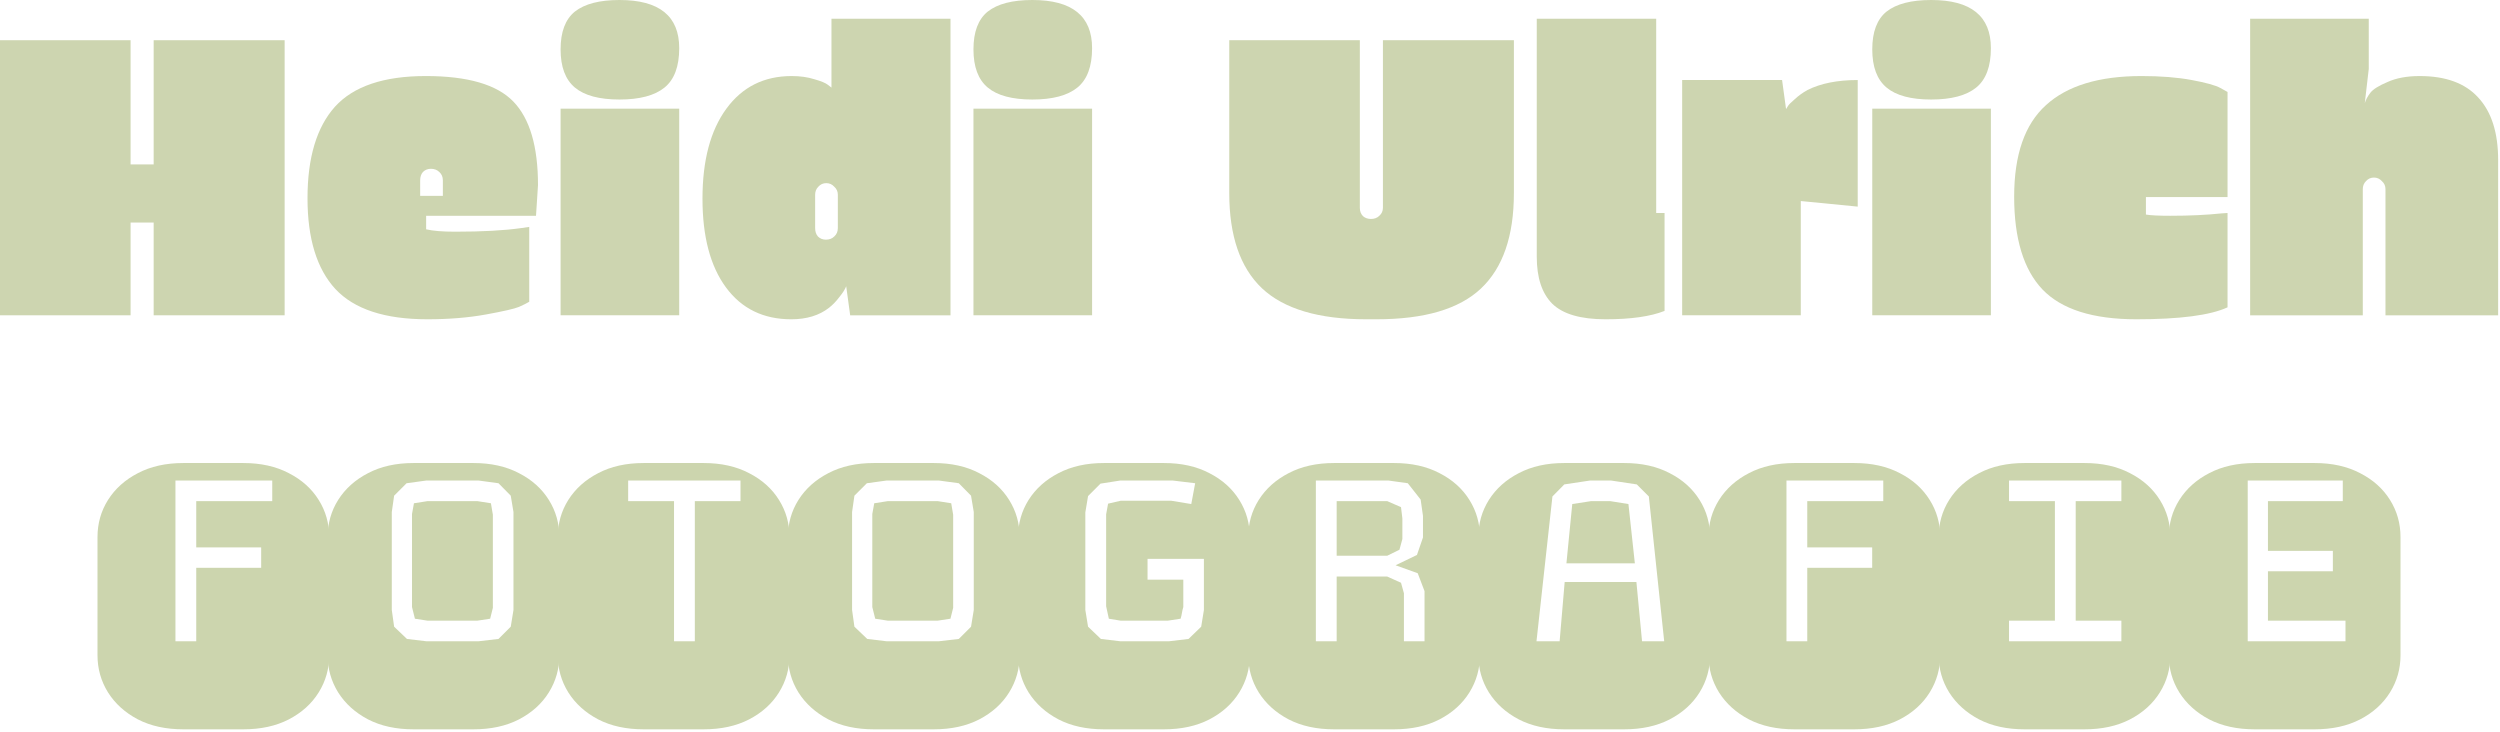 <svg width="314" height="92" viewBox="0 0 314 92" fill="none" xmlns="http://www.w3.org/2000/svg">
<rect x="0" y="0" width="314" height="92" fill="#333333" stroke="none"/>
<g clip-path="url(#clip0_18_59)">
<rect width="314" height="92" fill="white"/>
<path d="M299.617 39.602V23.752C299.617 23.352 299.467 23.018 299.167 22.752C298.901 22.452 298.567 22.302 298.167 22.302C297.767 22.302 297.434 22.452 297.167 22.752C296.901 23.018 296.767 23.352 296.767 23.752V39.602H282.617V2.352L297.517 2.352V8.652L297.017 12.952C297.151 12.518 297.384 12.085 297.717 11.652C298.05 11.218 298.767 10.768 299.867 10.302C300.967 9.802 302.317 9.552 303.917 9.552C307.184 9.552 309.634 10.452 311.267 12.252C312.934 14.052 313.767 16.668 313.767 20.102V39.602H299.617Z" fill="#CDD5B0"/>
<path d="M279.779 38.601C277.612 39.601 273.795 40.101 268.328 40.101C262.862 40.101 258.929 38.851 256.529 36.351C254.162 33.851 252.979 29.967 252.979 24.701C252.979 19.434 254.312 15.601 256.979 13.201C259.645 10.767 263.645 9.551 268.979 9.551C271.379 9.551 273.479 9.717 275.279 10.051C277.079 10.384 278.279 10.717 278.879 11.051L279.779 11.551V24.751H269.529V26.951C270.129 27.051 271.145 27.101 272.578 27.101C274.978 27.101 277.129 27.001 279.029 26.801L279.779 26.751V38.601Z" fill="#CDD5B0"/>
<path d="M242.556 12.5C240.023 12.5 238.156 12 236.956 11C235.756 10 235.156 8.4 235.156 6.2C235.156 4 235.756 2.417 236.956 1.45C238.19 0.483 240.056 0 242.556 0C247.556 0 250.056 2.017 250.056 6.05C250.056 8.35 249.44 10 248.206 11C246.973 12 245.09 12.5 242.556 12.5ZM235.156 39.6V13.65H250.056V39.6H235.156Z" fill="#CDD5B0"/>
<path d="M226.179 39.601H211.279V10.051H223.829L224.329 13.701C224.396 13.601 224.479 13.467 224.579 13.301C224.679 13.134 224.963 12.851 225.429 12.451C225.896 12.017 226.429 11.634 227.029 11.301C228.696 10.467 230.796 10.051 233.329 10.051V25.951L226.179 25.251V39.601Z" fill="#CDD5B0"/>
<path d="M193.018 32.252V2.352L208.018 2.352V26.752H209.068V39.052C207.301 39.752 204.834 40.102 201.668 40.102C198.534 40.102 196.301 39.452 194.968 38.152C193.668 36.852 193.018 34.885 193.018 32.252Z" fill="#CDD5B0"/>
<path d="M173.695 5.051L190.145 5.051V24.251C190.145 29.651 188.761 33.651 185.995 36.251C183.261 38.818 178.895 40.101 172.895 40.101H171.595C165.628 40.101 161.261 38.801 158.495 36.201C155.761 33.601 154.395 29.617 154.395 24.251V5.051L170.795 5.051V26.101C170.795 26.534 170.928 26.884 171.195 27.151C171.461 27.384 171.795 27.501 172.195 27.501C172.628 27.501 172.978 27.367 173.245 27.101C173.545 26.834 173.695 26.501 173.695 26.101V5.051Z" fill="#CDD5B0"/>
<path d="M129.666 12.5C127.132 12.5 125.266 12 124.066 11C122.866 10 122.266 8.4 122.266 6.2C122.266 4 122.866 2.417 124.066 1.45C125.299 0.483 127.166 0 129.666 0C134.666 0 137.166 2.017 137.166 6.05C137.166 8.35 136.549 10 135.316 11C134.082 12 132.199 12.5 129.666 12.5ZM122.266 39.6V13.65H137.166V39.6H122.266Z" fill="#CDD5B0"/>
<path d="M119.382 39.602H106.782L106.282 35.952C106.149 36.318 105.866 36.768 105.432 37.302C105.032 37.835 104.599 38.285 104.132 38.652C102.899 39.618 101.316 40.102 99.382 40.102C95.882 40.102 93.149 38.768 91.182 36.102C89.216 33.435 88.232 29.718 88.232 24.952C88.232 20.152 89.232 16.385 91.232 13.652C93.232 10.918 95.966 9.552 99.432 9.552C100.499 9.552 101.449 9.685 102.282 9.952C103.116 10.185 103.682 10.418 103.982 10.652L104.432 11.002V2.352L119.382 2.352V39.602ZM102.382 24.452V28.652C102.382 29.085 102.499 29.435 102.732 29.702C102.999 29.968 103.332 30.102 103.732 30.102C104.166 30.102 104.516 29.968 104.782 29.702C105.082 29.435 105.232 29.085 105.232 28.652V24.452C105.232 24.052 105.082 23.718 104.782 23.452C104.516 23.152 104.182 23.002 103.782 23.002C103.382 23.002 103.049 23.152 102.782 23.452C102.516 23.718 102.382 24.052 102.382 24.452Z" fill="#CDD5B0"/>
<path d="M77.81 12.5C75.277 12.5 73.41 12 72.21 11C71.01 10 70.41 8.4 70.41 6.2C70.41 4 71.01 2.417 72.21 1.45C73.444 0.483 75.31 0 77.81 0C82.81 0 85.31 2.017 85.31 6.05C85.31 8.35 84.694 10 83.46 11C82.227 12 80.344 12.5 77.81 12.5ZM70.41 39.6V13.65H85.31V39.6H70.41Z" fill="#CDD5B0"/>
<path d="M38.623 24.901C38.623 19.801 39.773 15.967 42.073 13.401C44.406 10.834 48.206 9.551 53.473 9.551C58.74 9.551 62.406 10.617 64.473 12.751C66.54 14.884 67.573 18.384 67.573 23.251L67.323 27.101H53.523V28.801C54.356 29.001 55.573 29.101 57.173 29.101C60.573 29.101 63.323 28.951 65.423 28.651L66.473 28.501V37.901C66.206 38.067 65.773 38.284 65.173 38.551C64.606 38.784 63.223 39.101 61.023 39.501C58.823 39.901 56.373 40.101 53.673 40.101C48.34 40.101 44.49 38.834 42.123 36.301C39.79 33.767 38.623 29.967 38.623 24.901ZM52.773 22.651V24.601H55.623V22.651C55.623 22.217 55.473 21.867 55.173 21.601C54.906 21.334 54.556 21.201 54.123 21.201C53.723 21.201 53.39 21.334 53.123 21.601C52.89 21.867 52.773 22.217 52.773 22.651Z" fill="#CDD5B0"/>
<path d="M19.3 20.651V5.051L35.75 5.051V39.601H19.3V27.951H16.4V39.601H0L0 5.051L16.4 5.051V20.651H19.3Z" fill="#CDD5B0"/>
<path d="M283.193 91.603C280.996 91.603 279.092 91.189 277.48 90.358C275.869 89.512 274.616 88.381 273.721 86.965C272.842 85.549 272.402 83.995 272.402 82.302V67.458C272.402 65.749 272.842 64.195 273.721 62.795C274.616 61.379 275.869 60.256 277.48 59.426C279.092 58.579 280.996 58.156 283.193 58.156H290.713C292.91 58.156 294.814 58.579 296.426 59.426C298.053 60.256 299.307 61.379 300.186 62.795C301.064 64.195 301.504 65.749 301.504 67.458V82.302C301.504 83.995 301.064 85.549 300.186 86.965C299.307 88.381 298.053 89.512 296.426 90.358C294.814 91.189 292.91 91.603 290.713 91.603H283.193ZM282.314 80.544H294.595V77.956H284.854V71.755H293.008V69.191H284.854V62.941H294.253V60.353H282.314V80.544Z" fill="#CCD5AE"/>
<path d="M254.287 91.603C252.09 91.603 250.186 91.189 248.574 90.358C246.963 89.512 245.71 88.381 244.814 86.965C243.936 85.549 243.496 83.995 243.496 82.302V67.458C243.496 65.749 243.936 64.195 244.814 62.795C245.71 61.379 246.963 60.256 248.574 59.426C250.186 58.579 252.09 58.156 254.287 58.156H261.807C264.004 58.156 265.908 58.579 267.52 59.426C269.147 60.256 270.4 61.379 271.279 62.795C272.158 64.195 272.598 65.749 272.598 67.458V82.302C272.598 83.995 272.158 85.549 271.279 86.965C270.4 88.381 269.147 89.512 267.52 90.358C265.908 91.189 264.004 91.603 261.807 91.603H254.287ZM252.334 80.544H266.445V77.956H260.708V62.941H266.445V60.353H252.334V62.941H258.096V77.956H252.334V80.544Z" fill="#CCD5AE"/>
<path d="M225.381 91.603C223.184 91.603 221.279 91.189 219.668 90.358C218.057 89.512 216.803 88.381 215.908 86.965C215.029 85.549 214.59 83.995 214.59 82.302V67.458C214.59 65.749 215.029 64.195 215.908 62.795C216.803 61.379 218.057 60.256 219.668 59.426C221.279 58.579 223.184 58.156 225.381 58.156H232.9C235.098 58.156 237.002 58.579 238.613 59.426C240.241 60.256 241.494 61.379 242.373 62.795C243.252 64.195 243.691 65.749 243.691 67.458V82.302C243.691 83.995 243.252 85.549 242.373 86.965C241.494 88.381 240.241 89.512 238.613 90.358C237.002 91.189 235.098 91.603 232.9 91.603H225.381ZM224.38 80.544H226.992V71.315H235.146V68.752H226.992V62.941H236.538V60.353H224.38V80.544Z" fill="#CCD5AE"/>
<path d="M196.475 91.603C194.277 91.603 192.373 91.189 190.762 90.358C189.15 89.512 187.897 88.381 187.002 86.965C186.123 85.549 185.684 83.995 185.684 82.302V67.458C185.684 65.749 186.123 64.195 187.002 62.795C187.897 61.379 189.15 60.256 190.762 59.426C192.373 58.579 194.277 58.156 196.475 58.156H203.994C206.191 58.156 208.096 58.579 209.707 59.426C211.335 60.256 212.588 61.379 213.467 62.795C214.346 64.195 214.785 65.749 214.785 67.458V82.302C214.785 83.995 214.346 85.549 213.467 86.965C212.588 88.381 211.335 89.512 209.707 90.358C208.096 91.189 206.191 91.603 203.994 91.603H196.475ZM192.983 80.544H195.889L196.523 73.098H205.532L206.24 80.544H209.023L207.095 62.355L205.581 60.842L202.334 60.353H199.722L196.475 60.842L194.985 62.355L192.983 80.544ZM196.743 70.754L197.476 63.308L199.844 62.941H202.236L204.531 63.308L205.337 70.754H196.743Z" fill="#CCD5AE"/>
<path d="M167.568 91.603C165.371 91.603 163.467 91.189 161.855 90.358C160.244 89.512 158.991 88.381 158.096 86.965C157.217 85.549 156.777 83.995 156.777 82.302V67.458C156.777 65.749 157.217 64.195 158.096 62.795C158.991 61.379 160.244 60.256 161.855 59.426C163.467 58.579 165.371 58.156 167.568 58.156H175.088C177.285 58.156 179.189 58.579 180.801 59.426C182.428 60.256 183.682 61.379 184.561 62.795C185.439 64.195 185.879 65.749 185.879 67.458V82.302C185.879 83.995 185.439 85.549 184.561 86.965C183.682 88.381 182.428 89.512 180.801 90.358C179.189 91.189 177.285 91.603 175.088 91.603H167.568ZM165.273 80.544H167.886V72.414H174.233L175.967 73.195L176.333 74.514V80.544H178.921V74.245L178.066 71.999L175.283 70.998L177.969 69.704L178.726 67.507V64.797L178.433 62.746L176.821 60.695L174.38 60.353H165.273V80.544ZM167.886 69.802V62.941H174.233L175.967 63.698L176.138 65.114V67.702L175.771 69.045L174.233 69.802H167.886Z" fill="#CCD5AE"/>
<path d="M138.662 91.603C136.465 91.603 134.561 91.189 132.949 90.358C131.338 89.512 130.085 88.381 129.189 86.965C128.311 85.549 127.871 83.995 127.871 82.302V67.458C127.871 65.749 128.311 64.195 129.189 62.795C130.085 61.379 131.338 60.256 132.949 59.426C134.561 58.579 136.465 58.156 138.662 58.156H146.182C148.379 58.156 150.283 58.579 151.895 59.426C153.522 60.256 154.775 61.379 155.654 62.795C156.533 64.195 156.973 65.749 156.973 67.458V82.302C156.973 83.995 156.533 85.549 155.654 86.965C154.775 88.381 153.522 89.512 151.895 90.358C150.283 91.189 148.379 91.603 146.182 91.603H138.662ZM140.713 80.544H146.816L149.282 80.251L150.869 78.713L151.211 76.613V70.192H144.131V72.805H148.623V76.247C148.542 76.507 148.485 76.752 148.452 76.98C148.42 77.207 148.363 77.451 148.281 77.712L146.67 77.956H140.762L139.272 77.712L138.931 76.149V64.602L139.175 63.259L140.762 62.893H147.109L149.624 63.308L150.112 60.695L147.28 60.353H140.713L138.223 60.744L136.66 62.307L136.318 64.357V76.613L136.66 78.713L138.271 80.251L140.713 80.544Z" fill="#CCD5AE"/>
<path d="M109.756 91.603C107.559 91.603 105.654 91.189 104.043 90.358C102.432 89.512 101.178 88.381 100.283 86.965C99.404 85.549 98.965 83.995 98.965 82.302V67.458C98.965 65.749 99.404 64.195 100.283 62.795C101.178 61.379 102.432 60.256 104.043 59.426C105.654 58.579 107.559 58.156 109.756 58.156H117.275C119.473 58.156 121.377 58.579 122.988 59.426C124.616 60.256 125.869 61.379 126.748 62.795C127.627 64.195 128.066 65.749 128.066 67.458V82.302C128.066 83.995 127.627 85.549 126.748 86.965C125.869 88.381 124.616 89.512 122.988 90.358C121.377 91.189 119.473 91.603 117.275 91.603H109.756ZM111.367 80.544H117.91L120.425 80.251L121.963 78.713L122.305 76.613V64.309L121.963 62.258L120.425 60.695L117.91 60.353H111.367L108.877 60.695L107.314 62.258L107.021 64.309V76.613L107.314 78.713L108.926 80.251L111.367 80.544ZM111.514 77.956L109.927 77.712L109.561 76.247V64.553L109.805 63.21L111.514 62.941H117.764L119.473 63.21L119.717 64.65V76.345L119.375 77.712L117.764 77.956H111.514Z" fill="#CCD5AE"/>
<path d="M80.85 91.603C78.652 91.603 76.748 91.189 75.137 90.358C73.525 89.512 72.272 88.381 71.377 86.965C70.498 85.549 70.059 83.995 70.059 82.302V67.458C70.059 65.749 70.498 64.195 71.377 62.795C72.272 61.379 73.525 60.256 75.137 59.426C76.748 58.579 78.652 58.156 80.85 58.156H88.369C90.566 58.156 92.471 58.579 94.082 59.426C95.71 60.256 96.963 61.379 97.842 62.795C98.721 64.195 99.16 65.749 99.16 67.458V82.302C99.16 83.995 98.721 85.549 97.842 86.965C96.963 88.381 95.71 89.512 94.082 90.358C92.471 91.189 90.566 91.603 88.369 91.603H80.85ZM84.658 80.544H87.27V62.941H93.008V60.353H78.897V62.941H84.658V80.544Z" fill="#CCD5AE"/>
<path d="M51.943 91.603C49.746 91.603 47.842 91.189 46.23 90.358C44.619 89.512 43.366 88.381 42.471 86.965C41.592 85.549 41.152 83.995 41.152 82.302V67.458C41.152 65.749 41.592 64.195 42.471 62.795C43.366 61.379 44.619 60.256 46.23 59.426C47.842 58.579 49.746 58.156 51.943 58.156H59.463C61.66 58.156 63.565 58.579 65.176 59.426C66.803 60.256 68.057 61.379 68.936 62.795C69.814 64.195 70.254 65.749 70.254 67.458V82.302C70.254 83.995 69.814 85.549 68.936 86.965C68.057 88.381 66.803 89.512 65.176 90.358C63.565 91.189 61.66 91.603 59.463 91.603H51.943ZM53.555 80.544H60.098L62.612 80.251L64.15 78.713L64.492 76.613V64.309L64.15 62.258L62.612 60.695L60.098 60.353H53.555L51.065 60.695L49.502 62.258L49.209 64.309V76.613L49.502 78.713L51.113 80.251L53.555 80.544ZM53.701 77.956L52.114 77.712L51.748 76.247V64.553L51.992 63.21L53.701 62.941H59.951L61.66 63.21L61.904 64.65V76.345L61.562 77.712L59.951 77.956H53.701Z" fill="#CCD5AE"/>
<path d="M23.037 91.603C20.84 91.603 18.936 91.189 17.324 90.358C15.713 89.512 14.46 88.381 13.565 86.965C12.685 85.549 12.246 83.995 12.246 82.302L12.246 67.458C12.246 65.749 12.685 64.195 13.565 62.795C14.46 61.379 15.713 60.256 17.324 59.426C18.936 58.579 20.84 58.156 23.037 58.156H30.557C32.754 58.156 34.658 58.579 36.27 59.426C37.897 60.256 39.15 61.379 40.029 62.795C40.908 64.195 41.348 65.749 41.348 67.458V82.302C41.348 83.995 40.908 85.549 40.029 86.965C39.15 88.381 37.897 89.512 36.27 90.358C34.658 91.189 32.754 91.603 30.557 91.603H23.037ZM22.036 80.544H24.648V71.315H32.803V68.752H24.648V62.941H34.194V60.353H22.036V80.544Z" fill="#CCD5AE"/>
</g>
<defs>
<clipPath id="clip0_18_59">
<rect width="314" height="92" fill="white"/>
</clipPath>
</defs>
</svg>
